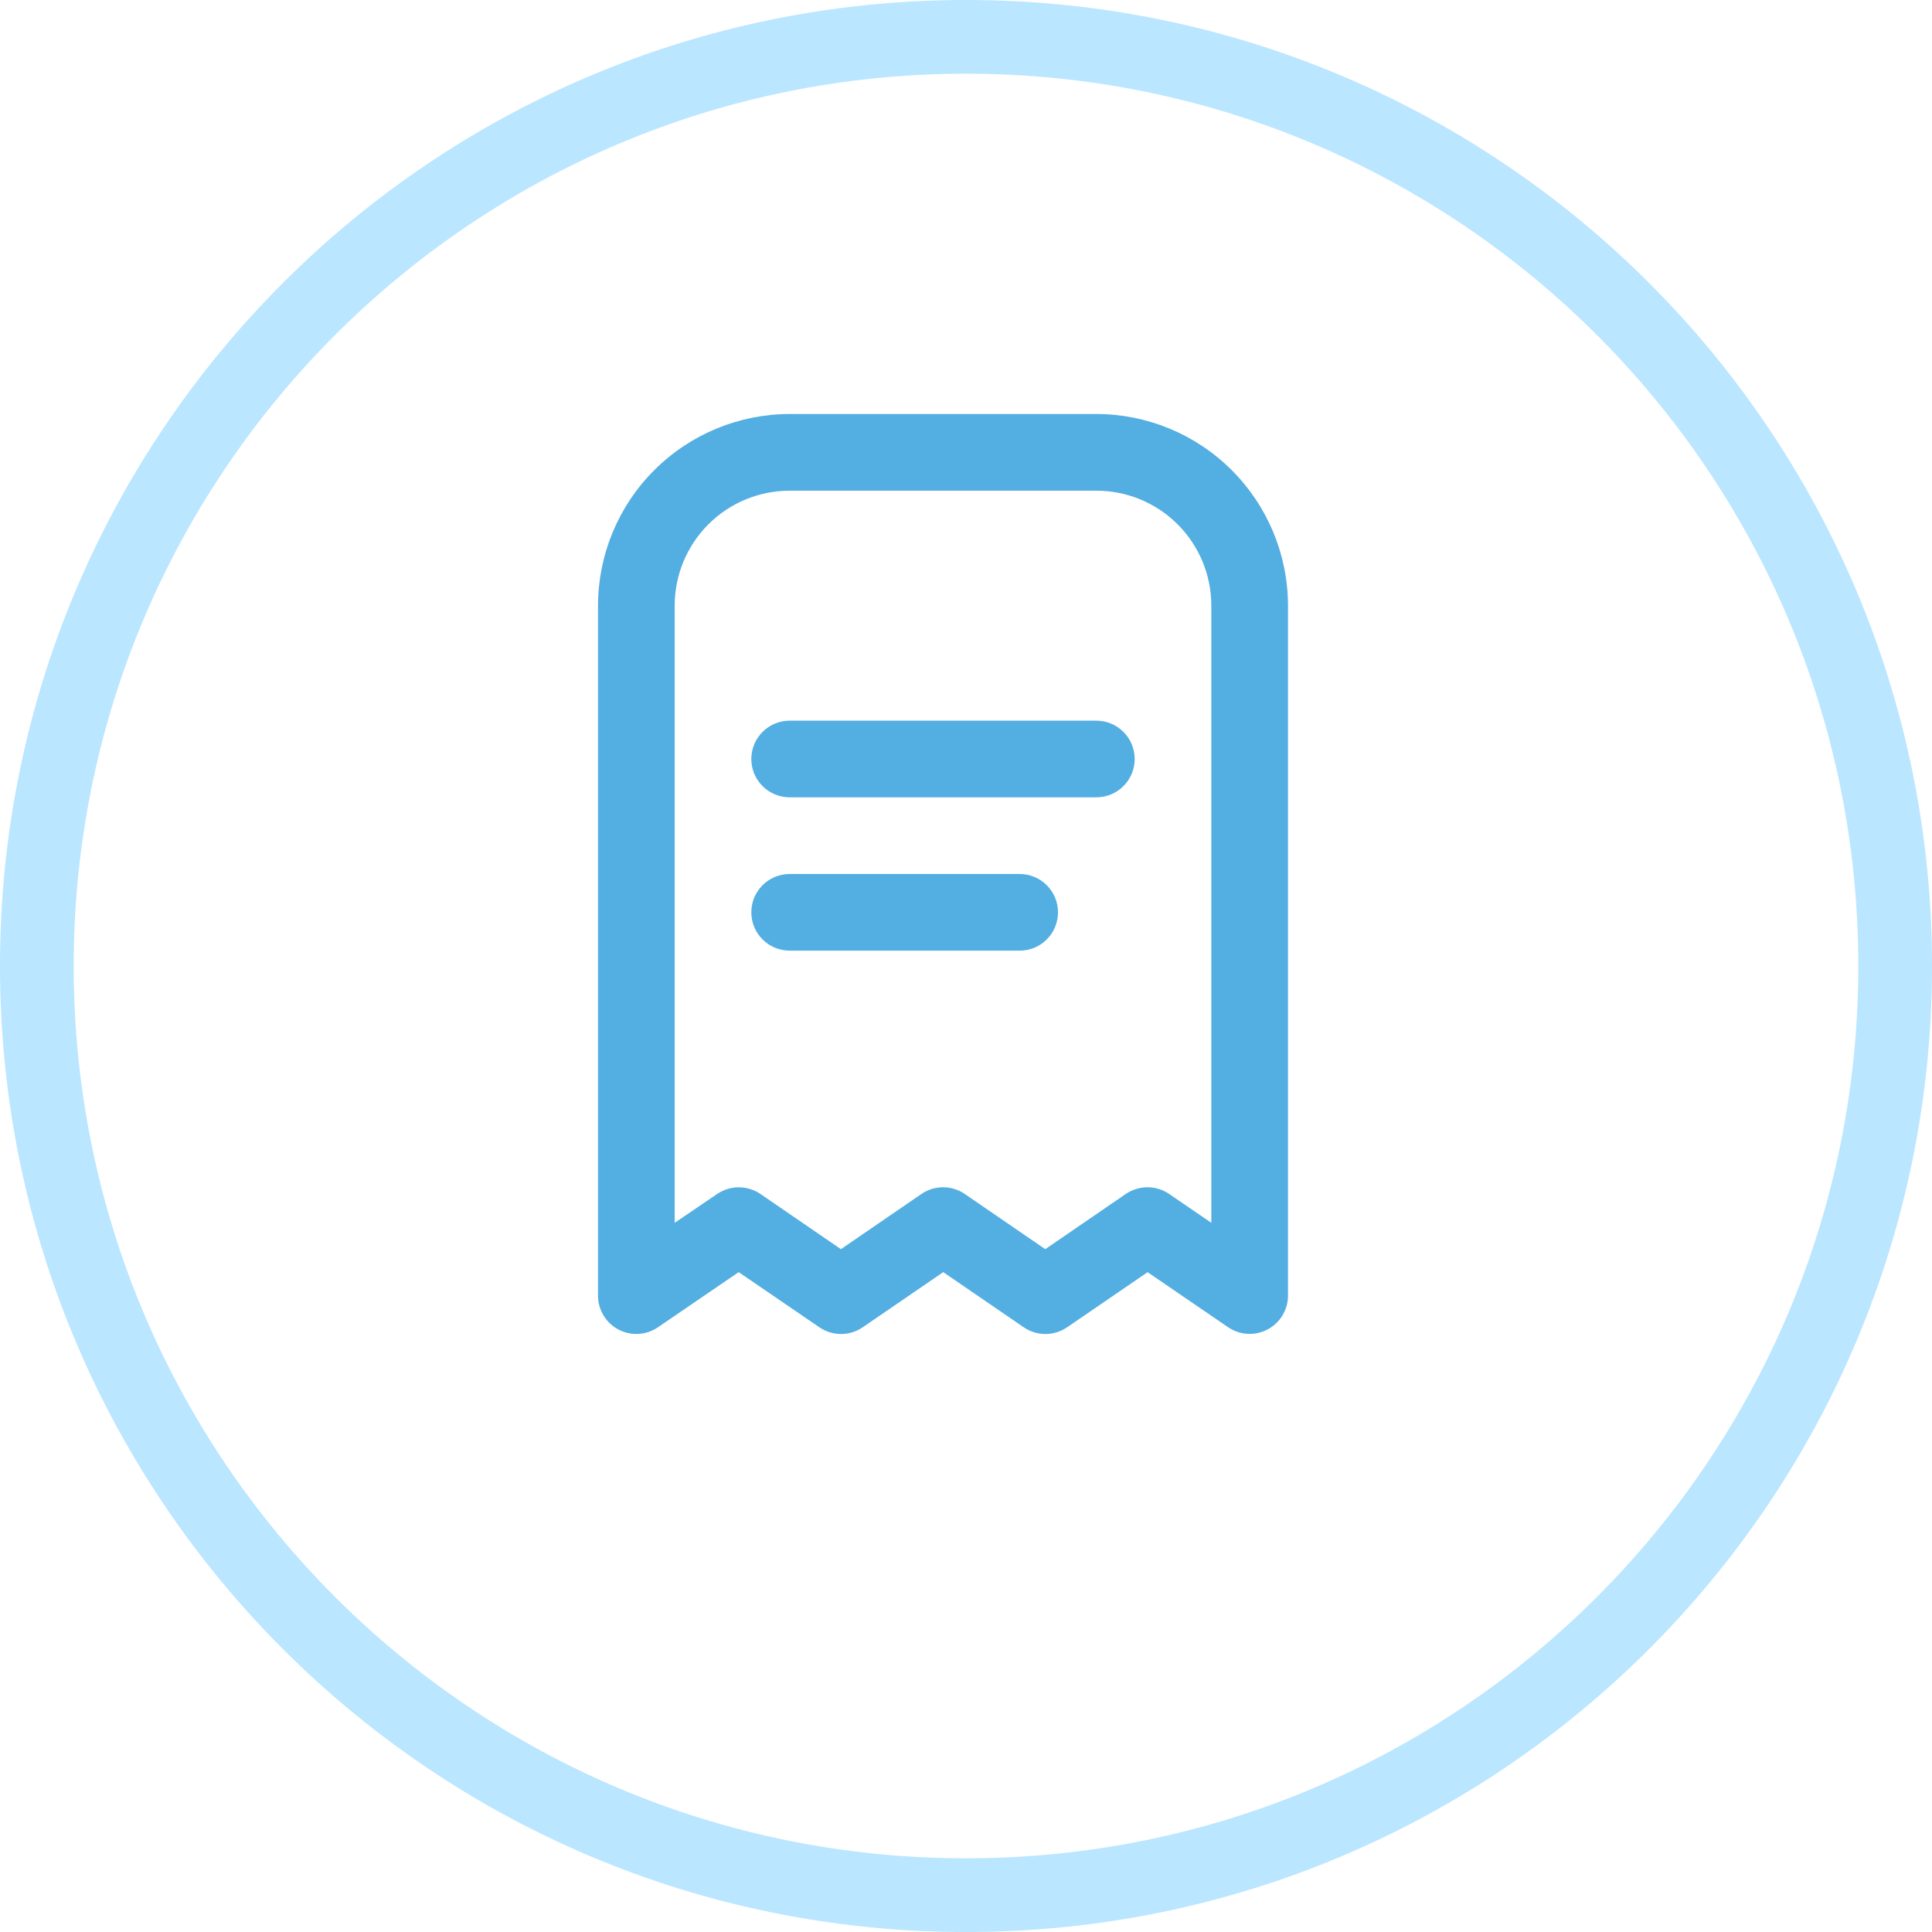 <svg width="42" height="42" viewBox="0 0 42 42" fill="none" xmlns="http://www.w3.org/2000/svg">
<path d="M23.833 9H17.167C16.062 9.001 15.003 9.441 14.222 10.222C13.441 11.003 13.001 12.062 13 13.167V28.166C13 28.318 13.042 28.467 13.12 28.596C13.198 28.726 13.31 28.832 13.444 28.903C13.579 28.974 13.729 29.006 13.881 28.998C14.032 28.989 14.178 28.939 14.303 28.854L16.058 27.655L17.813 28.854C17.952 28.949 18.116 29 18.284 29C18.452 29 18.616 28.949 18.755 28.854L20.505 27.655L22.255 28.854C22.394 28.949 22.558 29 22.726 29C22.895 29 23.059 28.949 23.198 28.854L24.948 27.656L26.698 28.853C26.823 28.938 26.968 28.988 27.12 28.996C27.271 29.005 27.421 28.972 27.555 28.902C27.689 28.831 27.801 28.725 27.88 28.596C27.958 28.466 28 28.318 28 28.166V13.167C27.999 12.062 27.559 11.003 26.778 10.222C25.997 9.441 24.938 9.001 23.833 9ZM26.333 26.583L25.417 25.956C25.278 25.861 25.113 25.81 24.945 25.81C24.777 25.81 24.612 25.861 24.473 25.956L22.723 27.156L20.973 25.956C20.835 25.861 20.67 25.81 20.502 25.81C20.334 25.81 20.17 25.861 20.031 25.956L18.281 27.156L16.531 25.956C16.392 25.862 16.228 25.811 16.06 25.811C15.893 25.811 15.729 25.862 15.59 25.956L14.667 26.583V13.167C14.667 12.504 14.93 11.868 15.399 11.399C15.868 10.93 16.504 10.667 17.167 10.667H23.833C24.496 10.667 25.132 10.93 25.601 11.399C26.07 11.868 26.333 12.504 26.333 13.167V26.583Z" fill="#53AEE2"/>
<path d="M23.833 15.667H17.167C16.706 15.667 16.333 16.04 16.333 16.5C16.333 16.96 16.706 17.333 17.167 17.333H23.833C24.294 17.333 24.667 16.96 24.667 16.5C24.667 16.04 24.294 15.667 23.833 15.667Z" fill="#53AEE2"/>
<path d="M22.167 19H17.167C16.706 19 16.333 19.373 16.333 19.833C16.333 20.294 16.706 20.666 17.167 20.666H22.167C22.627 20.666 23 20.294 23 19.833C23 19.373 22.627 19 22.167 19Z" fill="#53AEE2"/>
<path d="M42 21C42 32.598 32.598 42 21 42C9.402 42 0 32.598 0 21C0 9.402 9.402 0 21 0C32.598 0 42 9.402 42 21ZM1.602 21C1.602 31.713 10.287 40.398 21 40.398C31.713 40.398 40.398 31.713 40.398 21C40.398 10.287 31.713 1.602 21 1.602C10.287 1.602 1.602 10.287 1.602 21Z" fill="#BAE6FF"/>
</svg>
